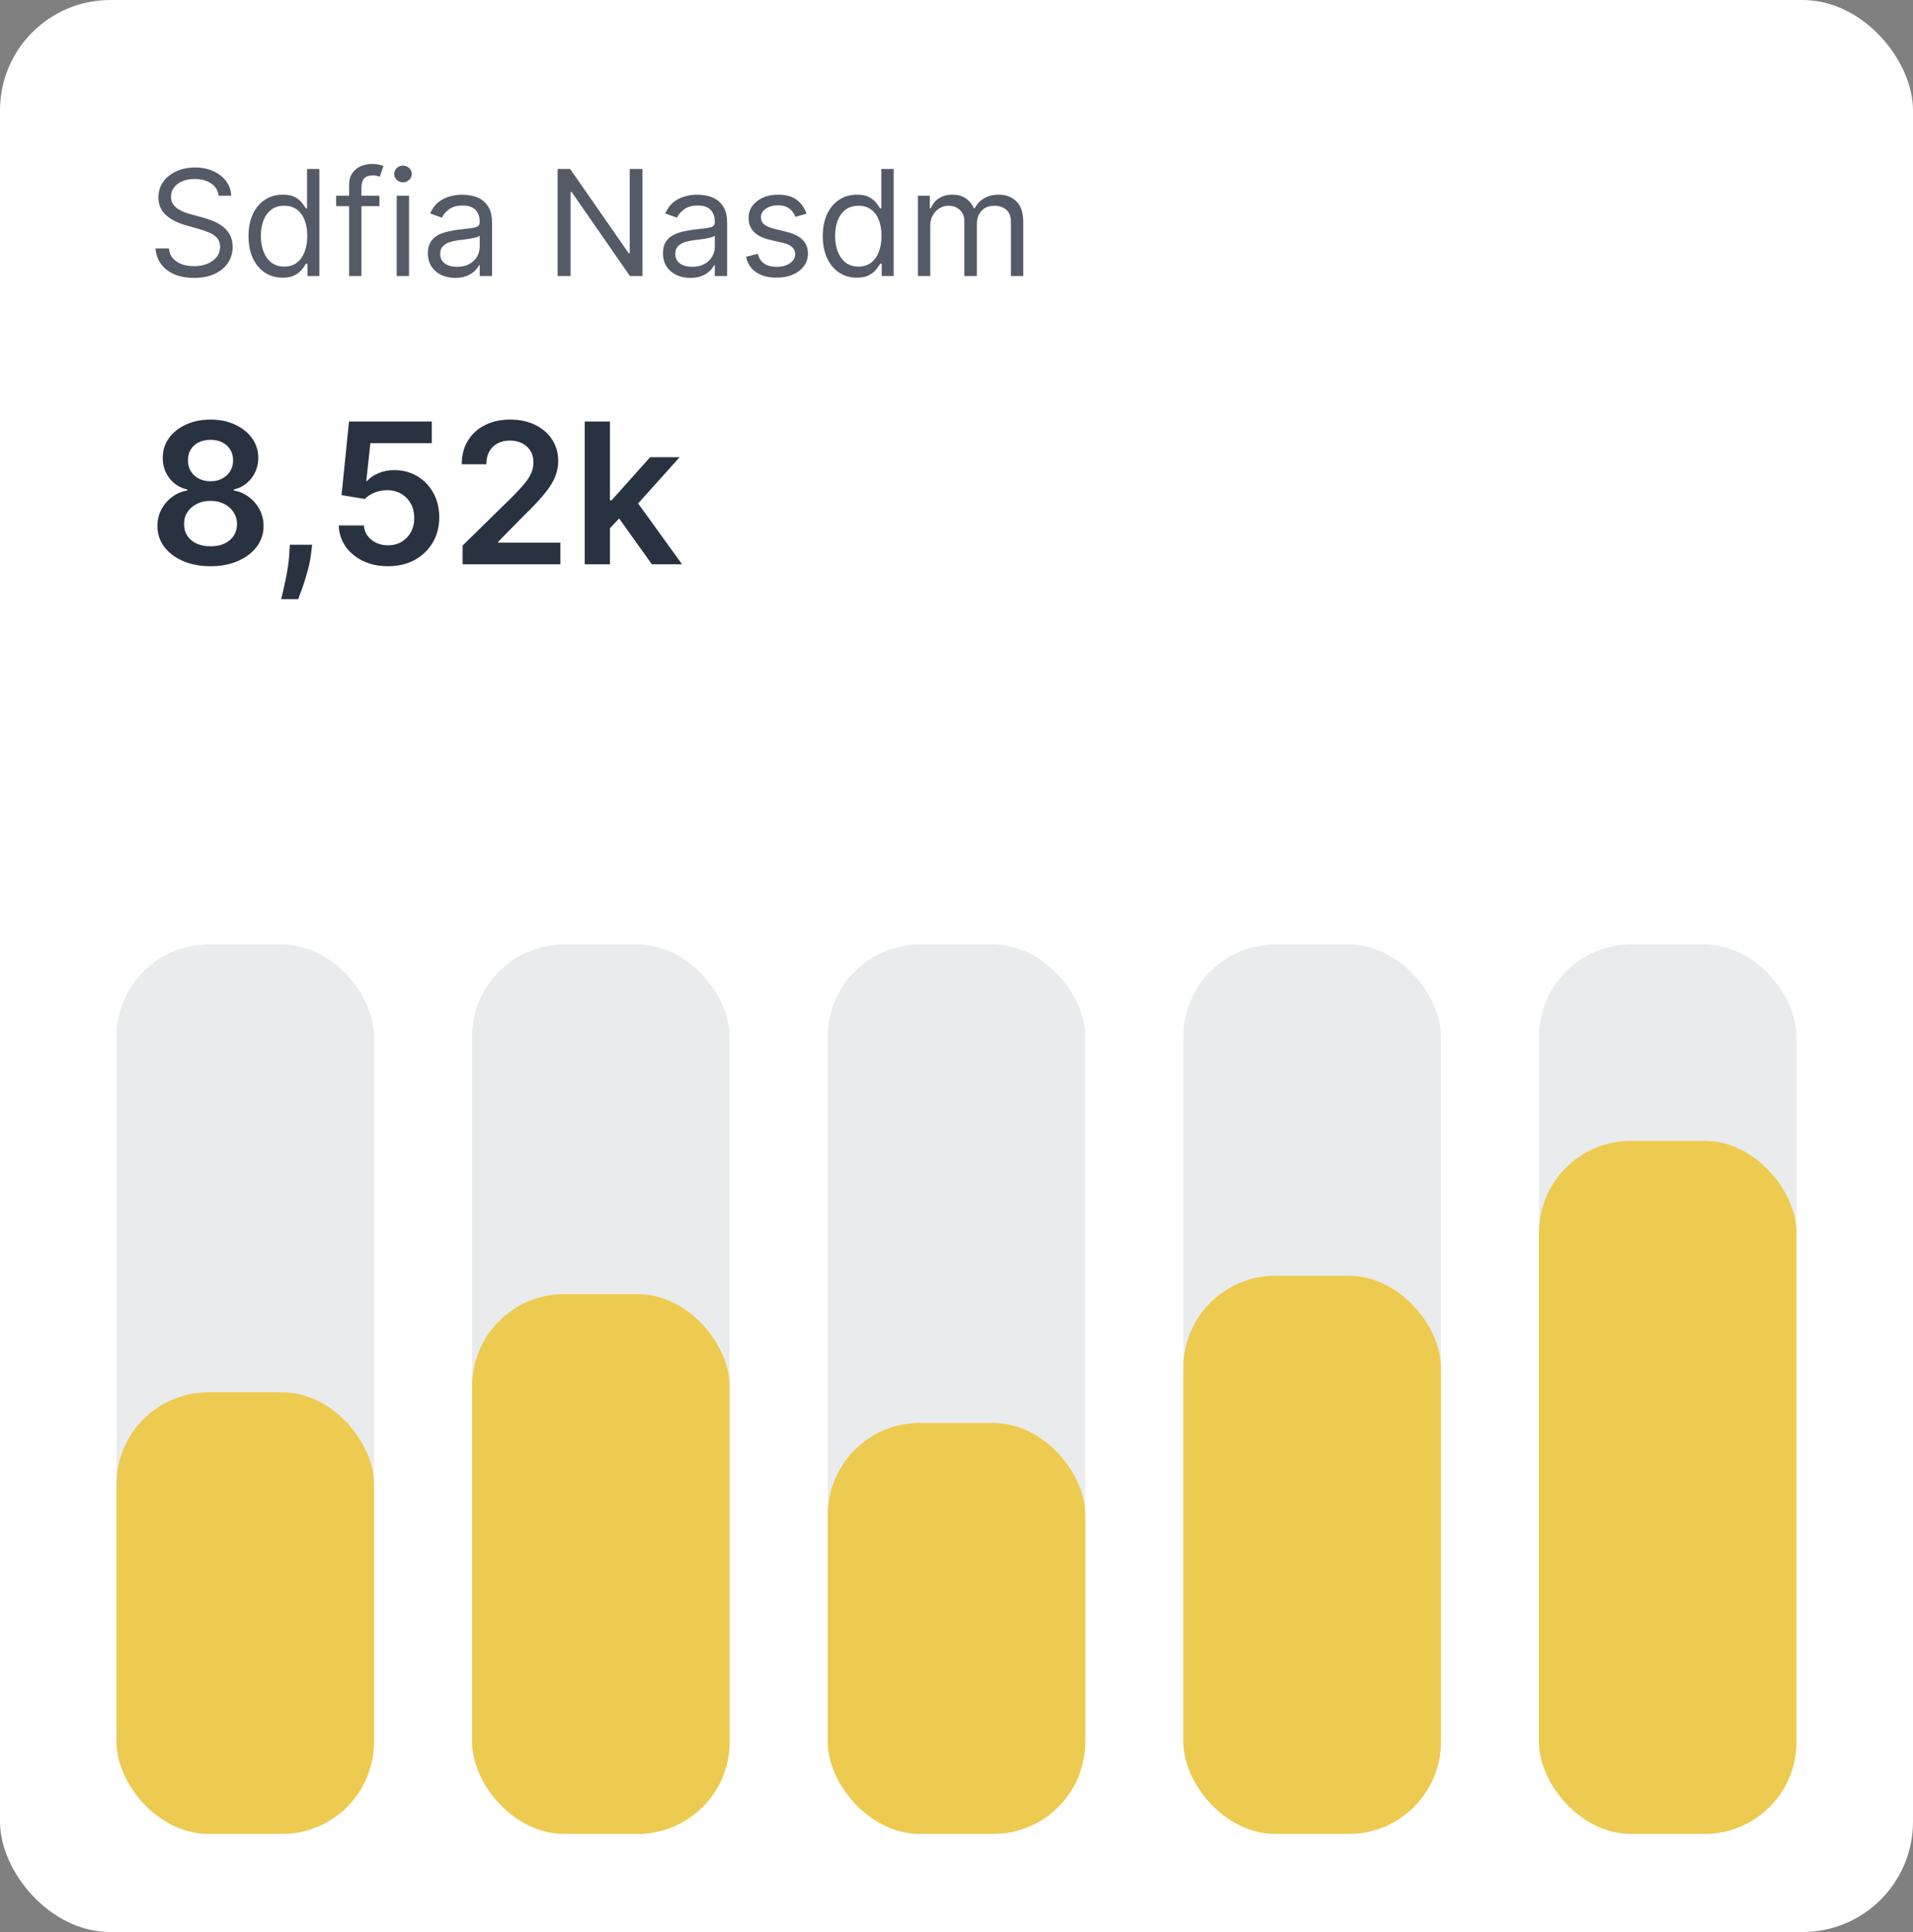 <svg width="312" height="315" viewBox="0 0 312 315" fill="none" xmlns="http://www.w3.org/2000/svg">
<rect x="0" y="0" width="312" height="315" fill="#808080" stroke="none"/>
<rect width="312" height="315" rx="18" fill="white"/>
<rect x="19" y="154" width="42" height="145" rx="15" fill="#EAEBEC"/>
<rect x="19" y="227" width="42" height="72" rx="15" fill="#EDCB50"/>
<rect x="77" y="154" width="42" height="145" rx="15" fill="#EAEBEC"/>
<rect x="77" y="211" width="42" height="88" rx="15" fill="#EDCB50"/>
<rect x="135" y="154" width="42" height="145" rx="15" fill="#EAEBEC"/>
<rect x="135" y="232" width="42" height="67" rx="15" fill="#EDCB50"/>
<rect x="193" y="154" width="42" height="145" rx="15" fill="#EAEBEC"/>
<rect x="193" y="208" width="42" height="91" rx="15" fill="#EDCB50"/>
<rect x="251" y="154" width="42" height="145" rx="15" fill="#EAEBEC"/>
<rect x="251" y="186" width="42" height="113" rx="15" fill="#EDCB50"/>
<path d="M34.341 92.318C32.651 92.318 31.151 92.034 29.841 91.466C28.538 90.898 27.515 90.121 26.773 89.136C26.038 88.144 25.674 87.019 25.682 85.761C25.674 84.784 25.886 83.886 26.318 83.068C26.75 82.25 27.333 81.568 28.068 81.023C28.811 80.47 29.636 80.117 30.546 79.966V79.807C29.349 79.542 28.379 78.932 27.636 77.977C26.901 77.015 26.538 75.905 26.546 74.648C26.538 73.451 26.871 72.383 27.546 71.443C28.22 70.504 29.144 69.765 30.318 69.227C31.492 68.682 32.833 68.409 34.341 68.409C35.833 68.409 37.163 68.682 38.33 69.227C39.504 69.765 40.428 70.504 41.102 71.443C41.784 72.383 42.125 73.451 42.125 74.648C42.125 75.905 41.75 77.015 41 77.977C40.258 78.932 39.299 79.542 38.125 79.807V79.966C39.034 80.117 39.852 80.47 40.58 81.023C41.314 81.568 41.898 82.25 42.33 83.068C42.769 83.886 42.989 84.784 42.989 85.761C42.989 87.019 42.617 88.144 41.875 89.136C41.133 90.121 40.11 90.898 38.807 91.466C37.511 92.034 36.023 92.318 34.341 92.318ZM34.341 89.068C35.212 89.068 35.97 88.921 36.614 88.625C37.258 88.322 37.758 87.898 38.114 87.352C38.47 86.807 38.651 86.178 38.659 85.466C38.651 84.724 38.458 84.068 38.08 83.5C37.708 82.924 37.197 82.474 36.545 82.148C35.901 81.822 35.167 81.659 34.341 81.659C33.508 81.659 32.765 81.822 32.114 82.148C31.462 82.474 30.947 82.924 30.568 83.5C30.197 84.068 30.015 84.724 30.023 85.466C30.015 86.178 30.189 86.807 30.546 87.352C30.901 87.89 31.401 88.311 32.045 88.614C32.697 88.917 33.462 89.068 34.341 89.068ZM34.341 78.466C35.053 78.466 35.682 78.322 36.227 78.034C36.78 77.746 37.216 77.345 37.534 76.829C37.852 76.314 38.015 75.72 38.023 75.046C38.015 74.379 37.856 73.796 37.545 73.296C37.235 72.788 36.803 72.398 36.25 72.125C35.697 71.845 35.061 71.704 34.341 71.704C33.606 71.704 32.958 71.845 32.398 72.125C31.845 72.398 31.413 72.788 31.102 73.296C30.799 73.796 30.651 74.379 30.659 75.046C30.651 75.72 30.803 76.314 31.114 76.829C31.432 77.337 31.867 77.739 32.42 78.034C32.981 78.322 33.621 78.466 34.341 78.466ZM50.912 88.818L50.764 90.068C50.658 91.023 50.469 91.992 50.196 92.977C49.931 93.97 49.651 94.883 49.355 95.716C49.06 96.549 48.821 97.204 48.639 97.682H45.867C45.972 97.22 46.117 96.591 46.298 95.796C46.488 95 46.669 94.106 46.844 93.114C47.018 92.121 47.135 91.114 47.196 90.091L47.276 88.818H50.912ZM63.284 92.318C61.769 92.318 60.413 92.034 59.216 91.466C58.019 90.89 57.068 90.102 56.364 89.102C55.667 88.102 55.295 86.958 55.25 85.671H59.341C59.417 86.625 59.83 87.405 60.58 88.011C61.33 88.61 62.231 88.909 63.284 88.909C64.11 88.909 64.845 88.72 65.489 88.341C66.133 87.962 66.64 87.436 67.011 86.761C67.383 86.087 67.564 85.318 67.557 84.454C67.564 83.576 67.379 82.796 67 82.114C66.621 81.432 66.102 80.898 65.443 80.511C64.784 80.117 64.026 79.921 63.17 79.921C62.474 79.913 61.788 80.042 61.114 80.307C60.439 80.572 59.905 80.921 59.511 81.352L55.705 80.727L56.92 68.727H70.421V72.25H60.409L59.739 78.421H59.875C60.307 77.913 60.917 77.492 61.705 77.159C62.492 76.818 63.356 76.648 64.296 76.648C65.704 76.648 66.962 76.981 68.068 77.648C69.174 78.307 70.046 79.216 70.682 80.375C71.318 81.534 71.636 82.86 71.636 84.352C71.636 85.89 71.28 87.261 70.568 88.466C69.864 89.663 68.883 90.606 67.625 91.296C66.375 91.977 64.928 92.318 63.284 92.318ZM75.443 92V88.954L83.523 81.034C84.296 80.254 84.939 79.561 85.454 78.954C85.97 78.349 86.356 77.761 86.614 77.193C86.871 76.625 87 76.019 87 75.375C87 74.64 86.833 74.011 86.5 73.489C86.167 72.958 85.708 72.549 85.125 72.261C84.542 71.974 83.879 71.829 83.136 71.829C82.371 71.829 81.701 71.989 81.125 72.307C80.549 72.617 80.102 73.061 79.784 73.636C79.474 74.212 79.318 74.898 79.318 75.693H75.307C75.307 74.216 75.644 72.932 76.318 71.841C76.992 70.75 77.921 69.905 79.102 69.307C80.292 68.708 81.655 68.409 83.193 68.409C84.754 68.409 86.125 68.701 87.307 69.284C88.489 69.867 89.405 70.667 90.057 71.682C90.716 72.697 91.046 73.856 91.046 75.159C91.046 76.03 90.879 76.886 90.546 77.727C90.212 78.568 89.625 79.5 88.784 80.523C87.951 81.546 86.78 82.784 85.273 84.239L81.261 88.318V88.477H91.398V92H75.443ZM99.114 86.523L99.102 81.557H99.761L106.034 74.546H110.841L103.125 83.136H102.273L99.114 86.523ZM95.364 92V68.727H99.477V92H95.364ZM106.318 92L100.636 84.057L103.409 81.159L111.239 92H106.318Z" fill="#293241"/>
<path d="M35.659 31.909C35.557 31.046 35.142 30.375 34.415 29.898C33.688 29.421 32.795 29.182 31.739 29.182C30.966 29.182 30.29 29.307 29.71 29.557C29.136 29.807 28.688 30.151 28.364 30.588C28.046 31.026 27.886 31.523 27.886 32.08C27.886 32.545 27.997 32.946 28.219 33.281C28.446 33.611 28.736 33.886 29.088 34.108C29.44 34.324 29.81 34.503 30.196 34.645C30.582 34.781 30.938 34.892 31.261 34.977L33.034 35.455C33.489 35.574 33.994 35.739 34.551 35.949C35.114 36.159 35.651 36.446 36.162 36.81C36.679 37.168 37.105 37.628 37.44 38.19C37.776 38.753 37.943 39.443 37.943 40.261C37.943 41.205 37.696 42.057 37.202 42.818C36.713 43.58 35.997 44.185 35.054 44.633C34.117 45.082 32.977 45.307 31.636 45.307C30.386 45.307 29.304 45.105 28.389 44.702C27.48 44.298 26.764 43.736 26.241 43.014C25.724 42.293 25.432 41.455 25.364 40.5H27.546C27.602 41.159 27.824 41.705 28.21 42.136C28.602 42.562 29.097 42.881 29.693 43.091C30.296 43.295 30.943 43.398 31.636 43.398C32.443 43.398 33.168 43.267 33.81 43.006C34.452 42.739 34.96 42.369 35.335 41.898C35.71 41.42 35.898 40.864 35.898 40.227C35.898 39.648 35.736 39.176 35.412 38.812C35.088 38.449 34.662 38.153 34.133 37.926C33.605 37.699 33.034 37.5 32.42 37.33L30.273 36.716C28.909 36.324 27.829 35.764 27.034 35.037C26.239 34.31 25.841 33.358 25.841 32.182C25.841 31.204 26.105 30.352 26.634 29.625C27.168 28.892 27.884 28.324 28.781 27.921C29.685 27.511 30.693 27.307 31.807 27.307C32.932 27.307 33.932 27.509 34.807 27.912C35.682 28.31 36.375 28.855 36.886 29.548C37.403 30.241 37.676 31.028 37.705 31.909H35.659ZM46.089 45.273C44.998 45.273 44.035 44.997 43.2 44.446C42.364 43.889 41.711 43.105 41.239 42.094C40.768 41.077 40.532 39.875 40.532 38.489C40.532 37.114 40.768 35.92 41.239 34.909C41.711 33.898 42.367 33.117 43.208 32.565C44.049 32.014 45.021 31.739 46.123 31.739C46.975 31.739 47.648 31.881 48.143 32.165C48.643 32.443 49.023 32.761 49.285 33.119C49.552 33.472 49.759 33.761 49.907 33.989H50.077V27.546H52.089V45H50.146V42.989H49.907C49.759 43.227 49.549 43.528 49.276 43.892C49.004 44.25 48.614 44.571 48.109 44.855C47.603 45.133 46.93 45.273 46.089 45.273ZM46.361 43.466C47.168 43.466 47.85 43.256 48.407 42.835C48.964 42.409 49.387 41.821 49.677 41.071C49.967 40.315 50.111 39.443 50.111 38.455C50.111 37.477 49.969 36.622 49.685 35.889C49.401 35.151 48.981 34.577 48.424 34.168C47.867 33.753 47.18 33.545 46.361 33.545C45.509 33.545 44.799 33.764 44.231 34.202C43.668 34.633 43.245 35.222 42.961 35.966C42.682 36.705 42.543 37.534 42.543 38.455C42.543 39.386 42.685 40.233 42.969 40.994C43.259 41.75 43.685 42.352 44.248 42.801C44.816 43.244 45.521 43.466 46.361 43.466ZM61.881 31.909V33.614H54.825V31.909H61.881ZM56.938 45V30.102C56.938 29.352 57.114 28.727 57.467 28.227C57.819 27.727 58.276 27.352 58.839 27.102C59.401 26.852 59.995 26.727 60.62 26.727C61.114 26.727 61.518 26.767 61.83 26.847C62.143 26.926 62.376 27 62.529 27.068L61.95 28.807C61.847 28.773 61.705 28.73 61.523 28.679C61.347 28.628 61.114 28.602 60.825 28.602C60.16 28.602 59.68 28.77 59.384 29.105C59.094 29.44 58.95 29.932 58.95 30.579V45H56.938ZM64.7 45V31.909H66.712V45H64.7ZM65.723 29.727C65.331 29.727 64.993 29.594 64.709 29.327C64.43 29.06 64.291 28.739 64.291 28.364C64.291 27.989 64.43 27.668 64.709 27.401C64.993 27.134 65.331 27 65.723 27C66.115 27 66.45 27.134 66.729 27.401C67.013 27.668 67.155 27.989 67.155 28.364C67.155 28.739 67.013 29.06 66.729 29.327C66.45 29.594 66.115 29.727 65.723 29.727ZM74.248 45.307C73.418 45.307 72.665 45.151 71.989 44.838C71.313 44.52 70.776 44.062 70.379 43.466C69.981 42.864 69.782 42.136 69.782 41.284C69.782 40.534 69.93 39.926 70.225 39.46C70.521 38.989 70.915 38.619 71.41 38.352C71.904 38.085 72.45 37.886 73.046 37.756C73.648 37.619 74.254 37.511 74.862 37.432C75.657 37.33 76.302 37.253 76.796 37.202C77.296 37.145 77.66 37.051 77.887 36.92C78.12 36.79 78.237 36.562 78.237 36.239V36.17C78.237 35.33 78.006 34.676 77.546 34.21C77.092 33.744 76.401 33.511 75.475 33.511C74.515 33.511 73.762 33.722 73.217 34.142C72.671 34.562 72.288 35.011 72.066 35.489L70.157 34.807C70.498 34.011 70.952 33.392 71.521 32.949C72.094 32.5 72.719 32.188 73.396 32.011C74.077 31.829 74.748 31.739 75.407 31.739C75.827 31.739 76.31 31.79 76.856 31.892C77.407 31.989 77.938 32.19 78.45 32.497C78.967 32.804 79.396 33.267 79.737 33.886C80.077 34.506 80.248 35.335 80.248 36.375V45H78.237V43.227H78.134C77.998 43.511 77.771 43.815 77.452 44.139C77.134 44.463 76.711 44.739 76.183 44.966C75.654 45.193 75.009 45.307 74.248 45.307ZM74.555 43.5C75.35 43.5 76.021 43.344 76.566 43.031C77.117 42.719 77.532 42.315 77.81 41.821C78.094 41.327 78.237 40.807 78.237 40.261V38.42C78.151 38.523 77.964 38.617 77.674 38.702C77.39 38.781 77.06 38.852 76.685 38.915C76.316 38.972 75.955 39.023 75.603 39.068C75.256 39.108 74.975 39.142 74.759 39.17C74.237 39.239 73.748 39.349 73.293 39.503C72.844 39.651 72.481 39.875 72.202 40.176C71.93 40.472 71.793 40.875 71.793 41.386C71.793 42.085 72.052 42.614 72.569 42.972C73.092 43.324 73.754 43.5 74.555 43.5ZM104.783 27.546V45H102.737L93.226 31.296H93.055V45H90.942V27.546H92.987L102.533 41.284H102.703V27.546H104.783ZM112.592 45.307C111.762 45.307 111.009 45.151 110.333 44.838C109.657 44.52 109.12 44.062 108.722 43.466C108.325 42.864 108.126 42.136 108.126 41.284C108.126 40.534 108.273 39.926 108.569 39.46C108.864 38.989 109.259 38.619 109.754 38.352C110.248 38.085 110.793 37.886 111.39 37.756C111.992 37.619 112.597 37.511 113.205 37.432C114.001 37.33 114.646 37.253 115.14 37.202C115.64 37.145 116.004 37.051 116.231 36.92C116.464 36.79 116.58 36.562 116.58 36.239V36.17C116.58 35.33 116.35 34.676 115.89 34.21C115.435 33.744 114.745 33.511 113.819 33.511C112.859 33.511 112.106 33.722 111.56 34.142C111.015 34.562 110.631 35.011 110.41 35.489L108.501 34.807C108.842 34.011 109.296 33.392 109.864 32.949C110.438 32.5 111.063 32.188 111.739 32.011C112.421 31.829 113.092 31.739 113.751 31.739C114.171 31.739 114.654 31.79 115.2 31.892C115.751 31.989 116.282 32.19 116.793 32.497C117.31 32.804 117.739 33.267 118.08 33.886C118.421 34.506 118.592 35.335 118.592 36.375V45H116.58V43.227H116.478C116.342 43.511 116.114 43.815 115.796 44.139C115.478 44.463 115.055 44.739 114.526 44.966C113.998 45.193 113.353 45.307 112.592 45.307ZM112.898 43.5C113.694 43.5 114.364 43.344 114.91 43.031C115.461 42.719 115.876 42.315 116.154 41.821C116.438 41.327 116.58 40.807 116.58 40.261V38.42C116.495 38.523 116.308 38.617 116.018 38.702C115.734 38.781 115.404 38.852 115.029 38.915C114.66 38.972 114.299 39.023 113.947 39.068C113.6 39.108 113.319 39.142 113.103 39.17C112.58 39.239 112.092 39.349 111.637 39.503C111.188 39.651 110.825 39.875 110.546 40.176C110.273 40.472 110.137 40.875 110.137 41.386C110.137 42.085 110.396 42.614 110.913 42.972C111.435 43.324 112.097 43.5 112.898 43.5ZM131.536 34.841L129.729 35.352C129.615 35.051 129.447 34.758 129.226 34.474C129.01 34.185 128.714 33.946 128.339 33.758C127.964 33.571 127.484 33.477 126.899 33.477C126.098 33.477 125.43 33.662 124.896 34.031C124.368 34.395 124.104 34.858 124.104 35.42C124.104 35.92 124.286 36.315 124.649 36.605C125.013 36.895 125.581 37.136 126.354 37.33L128.297 37.807C129.467 38.091 130.339 38.526 130.913 39.111C131.487 39.69 131.774 40.438 131.774 41.352C131.774 42.102 131.558 42.773 131.126 43.364C130.7 43.955 130.104 44.42 129.337 44.761C128.57 45.102 127.678 45.273 126.661 45.273C125.325 45.273 124.22 44.983 123.345 44.403C122.47 43.824 121.916 42.977 121.683 41.864L123.592 41.386C123.774 42.091 124.118 42.619 124.624 42.972C125.135 43.324 125.803 43.5 126.626 43.5C127.564 43.5 128.308 43.301 128.859 42.903C129.416 42.5 129.695 42.017 129.695 41.455C129.695 41 129.536 40.619 129.217 40.312C128.899 40 128.411 39.767 127.751 39.614L125.57 39.102C124.371 38.818 123.49 38.378 122.928 37.781C122.371 37.179 122.092 36.426 122.092 35.523C122.092 34.784 122.3 34.131 122.714 33.562C123.135 32.994 123.706 32.548 124.428 32.224C125.155 31.901 125.979 31.739 126.899 31.739C128.195 31.739 129.212 32.023 129.95 32.591C130.695 33.159 131.223 33.909 131.536 34.841ZM139.745 45.273C138.654 45.273 137.691 44.997 136.856 44.446C136.021 43.889 135.367 43.105 134.896 42.094C134.424 41.077 134.188 39.875 134.188 38.489C134.188 37.114 134.424 35.92 134.896 34.909C135.367 33.898 136.023 33.117 136.864 32.565C137.705 32.014 138.677 31.739 139.779 31.739C140.631 31.739 141.305 31.881 141.799 32.165C142.299 32.443 142.68 32.761 142.941 33.119C143.208 33.472 143.415 33.761 143.563 33.989H143.734V27.546H145.745V45H143.802V42.989H143.563C143.415 43.227 143.205 43.528 142.933 43.892C142.66 44.25 142.271 44.571 141.765 44.855C141.259 45.133 140.586 45.273 139.745 45.273ZM140.018 43.466C140.825 43.466 141.506 43.256 142.063 42.835C142.62 42.409 143.043 41.821 143.333 41.071C143.623 40.315 143.768 39.443 143.768 38.455C143.768 37.477 143.626 36.622 143.342 35.889C143.058 35.151 142.637 34.577 142.08 34.168C141.523 33.753 140.836 33.545 140.018 33.545C139.165 33.545 138.455 33.764 137.887 34.202C137.325 34.633 136.901 35.222 136.617 35.966C136.339 36.705 136.2 37.534 136.2 38.455C136.2 39.386 136.342 40.233 136.626 40.994C136.915 41.75 137.342 42.352 137.904 42.801C138.472 43.244 139.177 43.466 140.018 43.466ZM149.708 45V31.909H151.651V33.955H151.822C152.094 33.256 152.535 32.713 153.143 32.327C153.751 31.935 154.481 31.739 155.333 31.739C156.197 31.739 156.915 31.935 157.489 32.327C158.069 32.713 158.521 33.256 158.844 33.955H158.981C159.316 33.278 159.819 32.742 160.489 32.344C161.16 31.94 161.964 31.739 162.901 31.739C164.072 31.739 165.029 32.105 165.773 32.838C166.518 33.565 166.89 34.699 166.89 36.239V45H164.879V36.239C164.879 35.273 164.614 34.582 164.086 34.168C163.558 33.753 162.935 33.545 162.219 33.545C161.299 33.545 160.586 33.824 160.08 34.381C159.575 34.932 159.322 35.631 159.322 36.477V45H157.276V36.034C157.276 35.29 157.035 34.69 156.552 34.236C156.069 33.776 155.447 33.545 154.685 33.545C154.163 33.545 153.674 33.685 153.219 33.963C152.771 34.242 152.407 34.628 152.129 35.122C151.856 35.611 151.719 36.176 151.719 36.818V45H149.708Z" fill="#545B67"/>
</svg>

